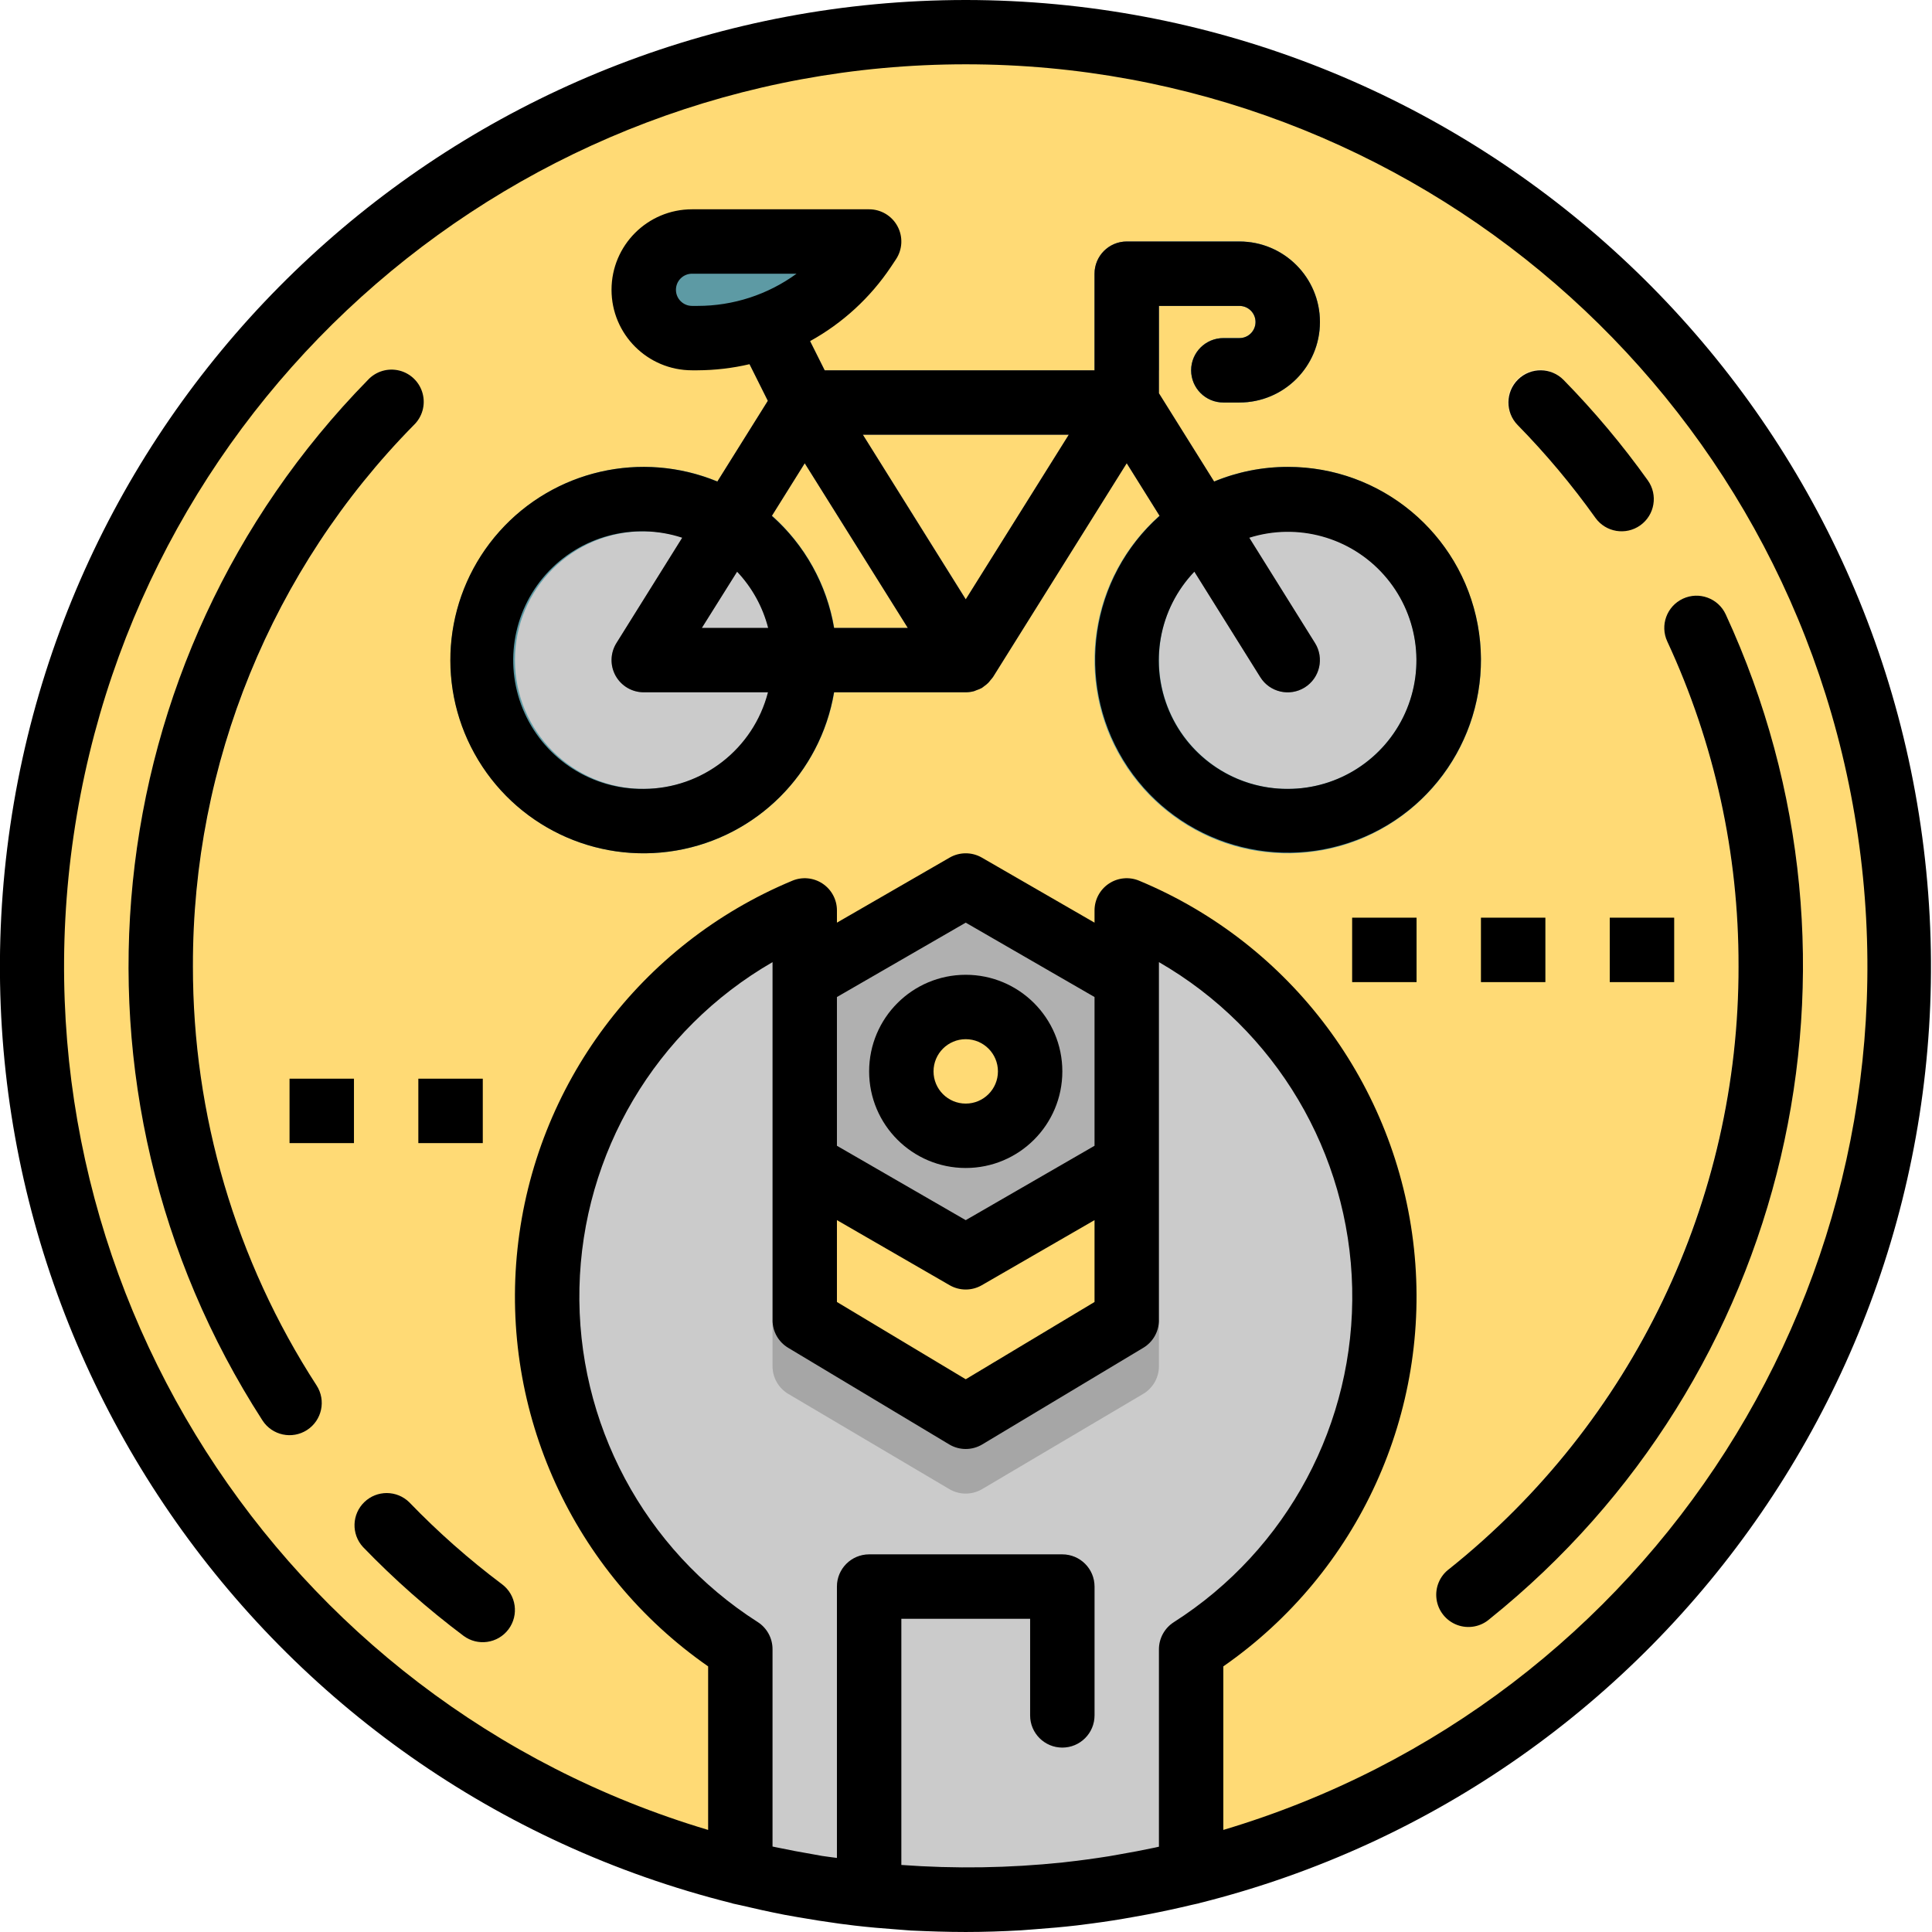 <svg height="480pt" viewBox="0 0 480 480" width="480pt" xmlns="http://www.w3.org/2000/svg"><path d="m471.934 240c0 128.129-103.867 232-232 232-128.129 0-232-103.871-232-232s103.871-232 232-232c128.133 0 232 103.871 232 232zm0 0" fill="#ffda75"/><path d="m359.934 164c0 22.09-17.906 40-40 40-22.09 0-40-17.91-40-40s17.91-40 40-40c22.094 0 40 17.91 40 40zm0 0" fill="#cbcbcb"/><path d="m199.934 164c0 22.09-17.906 40-40 40-22.09 0-40-17.91-40-40s17.91-40 40-40c22.094 0 40 17.91 40 40zm0 0" fill="#cbcbcb"/><path d="m319.934 212c-26.508 0-48-21.492-48-48s21.492-48 48-48c26.512 0 48 21.492 48 48-.023 26.5-21.5 47.973-48 48zm0-80c-17.672 0-32 14.328-32 32s14.328 32 32 32c17.676 0 32-14.328 32-32s-14.324-32-32-32zm0 0" fill="#5d9aa4"/><path d="m159.934 212c-26.508 0-48-21.492-48-48s21.492-48 48-48c26.512 0 48 21.492 48 48-.023 26.5-21.5 47.973-48 48zm0-80c-17.672 0-32 14.328-32 32s14.328 32 32 32c17.676 0 32-14.328 32-32s-14.324-32-32-32zm0 0" fill="#5d9aa4"/><path d="m319.934 172c-2.762.004-5.328-1.418-6.789-3.762l-40-64c-.793-1.27-1.211-2.738-1.211-4.238v-32c0-4.418 3.582-8 8-8h28c11.047 0 20 8.953 20 20s-8.953 20-20 20h-4c-4.418 0-8-3.582-8-8s3.582-8 8-8h4c2.211 0 4-1.789 4-4s-1.789-4-4-4h-20v21.703l38.785 62.059c1.543 2.465 1.621 5.574.215 8.117-1.41 2.543-4.09 4.121-7 4.121zm0 0" fill="#9c9c9c"/><path d="m365.102 404c-3.391-.004-6.41-2.145-7.535-5.344-1.129-3.199-.113-6.762 2.527-8.887 68.809-55.262 91.137-150.281 54.137-230.402-1.859-4.008-.117-8.766 3.891-10.629 4.012-1.859 8.77-.117 10.629 3.895 40.09 86.797 15.898 189.738-58.648 249.598-1.414 1.148-3.18 1.773-5 1.77zm0 0" fill="#ffe4a2"/><path d="m402.887 132c-2.586.004-5.016-1.246-6.52-3.352-5.828-8.172-12.285-15.879-19.312-23.047-2.105-2.02-2.941-5.023-2.191-7.84.754-2.816 2.98-5.004 5.812-5.703 2.828-.699 5.816.199 7.797 2.34 7.609 7.766 14.605 16.105 20.926 24.953 1.742 2.438 1.973 5.645.602 8.309-1.371 2.664-4.117 4.34-7.113 4.34zm0 0" fill="#ffe4a2"/><path d="m71.934 356.559c-2.715.008-5.25-1.367-6.727-3.648-52.758-81.699-41.883-189.051 26.191-258.512 1.977-2.141 4.965-3.039 7.797-2.34 2.832.699 5.055 2.887 5.809 5.703.754 2.816-.086 5.82-2.188 7.84-62.832 64.113-72.863 163.199-24.16 238.605 1.594 2.461 1.715 5.598.312 8.176-1.402 2.578-4.102 4.18-7.035 4.176zm0 0" fill="#ffe4a2"/><path d="m119.934 408c-1.73 0-3.414-.562-4.801-1.602-8.887-6.68-17.23-14.062-24.949-22.07-2.93-3.199-2.773-8.152.352-11.164 3.125-3.008 8.078-2.977 11.168.066 7.121 7.395 14.824 14.203 23.031 20.371 2.754 2.066 3.879 5.66 2.789 8.93-1.09 3.266-4.145 5.469-7.59 5.469zm0 0" fill="#ffe4a2"/><path d="m183.934 465.152c36.777 9.129 75.227 9.129 112 0v-55.426c32.621-20.828 50.965-58.059 47.605-96.617-3.363-38.559-27.871-72.055-63.605-86.926v101.816l-40 24-40-24v-101.816c-35.73 14.871-60.242 48.367-63.602 86.926-3.363 38.559 14.98 75.789 47.602 96.617z" fill="#cbcbcb"/><path d="m239.934 220-40 23.098v46.184l40 23.094 40-23.094v-46.184zm0 62.184c-8.836 0-16-7.164-16-16 0-8.836 7.164-16 16-16 8.836 0 16 7.164 16 16 0 8.836-7.164 16-16 16zm0 0" fill="#b0b0b0"/><path d="m287.934 339.441v-11.441l-48 24-48-24v11.434c0 2.828 1.492 5.445 3.93 6.887l40 23.648c2.508 1.48 5.625 1.48 8.137 0l40-23.648c2.434-1.438 3.93-4.051 3.934-6.879zm0 0" fill="#a6a6a6"/><path d="m263.934 386.184h-48c-4.418 0-8 3.582-8 8v75.57c5.281.73 10.613 1.262 16 1.598v-69.168h32v24c0 4.418 3.582 8 8 8 4.418 0 8-3.582 8-8v-32c0-4.418-3.582-8-8-8zm0 0" fill="#b0b0b0"/><g fill="#dcbc65"><path d="m399.941 228h16v16h-16zm0 0"/><path d="m367.941 228h16v16h-16zm0 0"/><path d="m335.941 228h16v16h-16zm0 0"/><path d="m103.941 268h16v16h-16zm0 0"/><path d="m71.941 268h16v16h-16zm0 0"/></g><path d="m287.934 76v-16h-8c-4.418 0-8 3.582-8 8v24h16zm0 0" fill="#787d82"/><path d="m199.934 108c-3.047.016-5.836-1.699-7.199-4.426l-8.961-17.973c-6.086-12.328-3.543-15.602.41-17.602 3.949-2 8.75-1 13.91 10.398l9 18c1.25 2.484 1.125 5.438-.336 7.805-1.461 2.363-4.043 3.801-6.824 3.797zm0 0" fill="#787d82"/><path d="m286.934 96.129c-1.406-2.547-4.09-4.129-7-4.129h-80c-2.668.023-5.148 1.375-6.613 3.609 0 .062-.129.086-.168.152l-40 64c-1.543 2.465-1.625 5.574-.215 8.117 1.41 2.543 4.09 4.121 6.996 4.121h80c.699-.004 1.398-.098 2.074-.281.215-.074.426-.156.633-.254.434-.141.855-.316 1.262-.527.23-.137.434-.328.656-.488.344-.238.668-.508.969-.801.207-.219.398-.453.574-.695.223-.238.426-.492.617-.754l40-64c1.523-2.453 1.605-5.539.215-8.07zm-112.559 59.871 25.559-40.902 25.602 40.902zm65.602-7.098-25.602-40.902h51.16zm0 0" fill="#9c9c9c"/><path d="m173.312 84h-1.379c-6.625 0-12-5.371-12-12s5.375-12 12-12h41.777c.438 0 .84.242 1.047.629.207.387.188.852-.055 1.219-9.227 13.84-24.758 22.152-41.391 22.152zm0 0" fill="#5d9aa4"/><path d="m307.934 76c2.211 0 4 1.789 4 4s-1.789 4-4 4h-4c-4.418 0-8 3.582-8 8s3.582 8 8 8h4c11.047 0 20-8.953 20-20s-8.953-20-20-20h-20v16zm0 0" fill="#5d9aa4"/><path d="m319.934 116c-6.273-.004-12.488 1.234-18.285 3.641l-13.715-21.938v-21.703h20c2.211 0 4 1.789 4 4s-1.789 4-4 4h-4c-4.418 0-8 3.582-8 8s3.582 8 8 8h4c11.047 0 20-8.953 20-20s-8.953-20-20-20h-28c-4.418 0-8 3.582-8 8v24h-67.055l-3.625-7.246c8.082-4.461 14.977-10.793 20.105-18.465l1.23-1.848c1.641-2.457 1.793-5.613.398-8.215-1.391-2.602-4.102-4.227-7.055-4.227h-44c-11.043 0-20 8.953-20 20s8.957 20 20 20h1.379c4.348-.02 8.684-.527 12.918-1.52l4.543 9.086-12.551 20.074c-18.852-7.793-40.57-2.82-54.152 12.402-13.582 15.219-16.059 37.363-6.176 55.207 9.879 17.848 29.961 27.5 50.07 24.066s35.852-19.203 39.25-39.316h32.719c.699-.004 1.398-.098 2.074-.281.215-.074.426-.156.633-.254.434-.141.855-.316 1.262-.527.23-.137.434-.328.656-.488.344-.238.668-.508.969-.801.207-.219.398-.453.574-.695.223-.238.426-.492.617-.754l33.215-53.102 8.168 13.07c-17.25 15.398-21.047 40.918-9.023 60.672 12.027 19.75 36.441 28.098 58.043 19.84 21.602-8.254 34.223-30.762 30.008-53.496-4.219-22.738-24.07-39.219-47.195-39.184zm-148-40c-2.207 0-4-1.789-4-4s1.793-4 4-4h25.969c-7.141 5.207-15.754 8.008-24.59 8zm11.199 66.039c3.711 3.926 6.363 8.73 7.707 13.961h-16.465zm-23.199 53.961c-12.699.172-24.301-7.188-29.559-18.75s-3.18-25.141 5.297-34.602c8.477-9.461 21.746-13.012 33.816-9.047l-16.336 26.16c-1.543 2.465-1.625 5.574-.215 8.117 1.41 2.543 4.09 4.121 6.996 4.121h30.863c-3.637 14.086-16.316 23.945-30.863 24zm47.281-40c-1.828-10.766-7.277-20.586-15.449-27.832l8.168-13.07 25.602 40.902zm32.719-7.098-25.559-40.902h51.16zm80 47.098c-12.797.051-24.391-7.547-29.445-19.309-5.055-11.758-2.598-25.398 6.246-34.652l16.375 26.199c2.344 3.758 7.285 4.902 11.043 2.562 3.754-2.344 4.898-7.285 2.559-11.039l-16.328-26.16c12-3.777 25.102-.156 33.457 9.25 8.355 9.402 10.414 22.84 5.254 34.312-5.16 11.473-16.578 18.848-29.16 18.836zm0 0"/><path d="m239.934 0c-121.211.031-223.375 90.445-238.145 210.754-14.773 120.309 62.484 232.746 180.09 262.102.047.027.094.047.145.066.617.148 1.246.254 1.871.406 3.641.871 7.312 1.672 11.016 2.398 1.137.219 2.281.41 3.418.609 3.406.598 6.832 1.129 10.277 1.602 1.242.168 2.48.328 3.723.469 3.438.402 6.902.707 10.398.953 1.176.09 2.344.199 3.512.273 4.52.207 9.09.367 13.695.367 4.609 0 9.176-.16 13.715-.414 1.191-.074 2.398-.195 3.574-.273 3.449-.25 6.887-.551 10.297-.945 1.27-.152 2.527-.32 3.801-.488 3.422-.445 6.828-.98 10.215-1.598 1.152-.211 2.305-.402 3.449-.625 3.742-.711 7.453-1.52 11.133-2.398.586-.145 1.176-.242 1.754-.387l.137-.055c117.527-29.422 194.699-141.824 179.93-262.074s-116.848-210.637-238.004-210.742zm-51.672 403c-28.254-18.031-45.051-49.504-44.301-83.012.754-33.512 18.938-64.199 47.973-80.949v88.961c0 2.809 1.473 5.41 3.883 6.855l40 24c2.535 1.523 5.703 1.523 8.238 0l40-24c2.406-1.445 3.879-4.047 3.879-6.855v-88.961c29.055 16.742 47.258 47.441 48.012 80.965.75 33.523-16.059 65.008-44.332 83.035-2.293 1.473-3.68 4.012-3.68 6.738v49.031c-.32.062-.641.152-.957.215-3.027.648-6.059 1.215-9.098 1.738-.801.125-1.52.285-2.289.406-3.656.586-7.324 1.082-11 1.488l-.598.07c-13.309 1.391-26.715 1.598-40.059.617v-61.16h32v24c0 4.418 3.582 8 8 8 4.418 0 8-3.582 8-8v-32c0-4.418-3.582-8-8-8h-48c-4.418 0-8 3.582-8 8v67.418c-1.215-.176-2.445-.297-3.664-.496-.727-.113-1.445-.266-2.184-.395-3.094-.527-6.191-1.102-9.27-1.758l-.883-.184v-49.035c.004-2.723-1.379-5.262-3.672-6.734zm19.672-99.863 28 16.168c2.477 1.43 5.527 1.43 8 0l28-16.168v20.336l-32 19.199-32-19.199zm64-18.473-32 18.48-32-18.48v-36.953l32-18.48 32 18.48zm32 169.969v-40.625c33.562-23.352 51.719-63.145 47.363-103.797-4.355-40.652-30.535-75.695-68.281-91.402-2.469-1.031-5.289-.758-7.516.723-2.223 1.484-3.562 3.98-3.566 6.652v3.047l-28-16.16c-2.473-1.426-5.523-1.426-8 0l-28 16.16v-3.047c0-2.672-1.34-5.168-3.566-6.652-2.227-1.48-5.043-1.754-7.512-.723-37.746 15.707-63.926 50.75-68.281 91.402-4.359 40.652 13.801 80.445 47.359 103.797v40.633c-106.582-31.777-173.711-136.945-157.652-247 16.059-110.059 110.434-191.664 221.652-191.664 111.223 0 205.598 81.605 221.656 191.664 16.055 110.055-51.07 215.223-157.656 247zm0 0"/><path d="m431.934 240c.117 58.258-26.332 113.395-71.84 149.77-2.371 1.738-3.598 4.641-3.191 7.555.406 2.91 2.379 5.367 5.137 6.395 2.754 1.023 5.852.453 8.062-1.488 74.547-59.859 98.738-162.801 58.648-249.598-1.859-4.012-6.617-5.754-10.629-3.895-4.008 1.863-5.75 6.621-3.891 10.629 11.73 25.258 17.773 52.785 17.703 80.633zm0 0"/><path d="m377.16 94.289c-3.152 3.094-3.199 8.16-.105 11.312 7.027 7.168 13.484 14.875 19.312 23.047 2.566 3.598 7.566 4.434 11.164 1.867s4.434-7.566 1.867-11.164c-6.32-8.848-13.316-17.188-20.926-24.953-3.094-3.152-8.16-3.203-11.312-.109zm0 0"/><path d="m47.934 240c-.117-50.277 19.605-98.574 54.883-134.398 2.102-2.02 2.941-5.023 2.188-7.84-.754-2.816-2.977-5.004-5.809-5.703-2.832-.699-5.82.199-7.797 2.34-68.07 69.465-78.945 176.812-26.184 258.512 2.402 3.715 7.359 4.773 11.07 2.371 3.715-2.406 4.773-7.363 2.371-11.074-20.102-31.035-30.77-67.23-30.723-104.207zm0 0"/><path d="m101.695 373.246c-3.09-3.043-8.043-3.074-11.168-.062-3.125 3.008-3.281 7.961-.352 11.16 7.719 8.004 16.066 15.379 24.957 22.055 3.535 2.652 8.551 1.938 11.203-1.598 2.648-3.535 1.934-8.551-1.602-11.199-8.211-6.16-15.914-12.969-23.039-20.355zm0 0"/><path d="m215.934 266.184c0 13.254 10.746 24 24 24 13.258 0 24-10.746 24-24s-10.742-24-24-24c-13.254 0-24 10.746-24 24zm32 0c0 4.418-3.582 8-8 8-4.418 0-8-3.582-8-8 0-4.418 3.582-8 8-8 4.418 0 8 3.582 8 8zm0 0"/><path d="m399.941 228h16v16h-16zm0 0"/><path d="m367.941 228h16v16h-16zm0 0"/><path d="m335.941 228h16v16h-16zm0 0"/><path d="m103.941 268h16v16h-16zm0 0"/><path d="m71.941 268h16v16h-16zm0 0"/></svg>